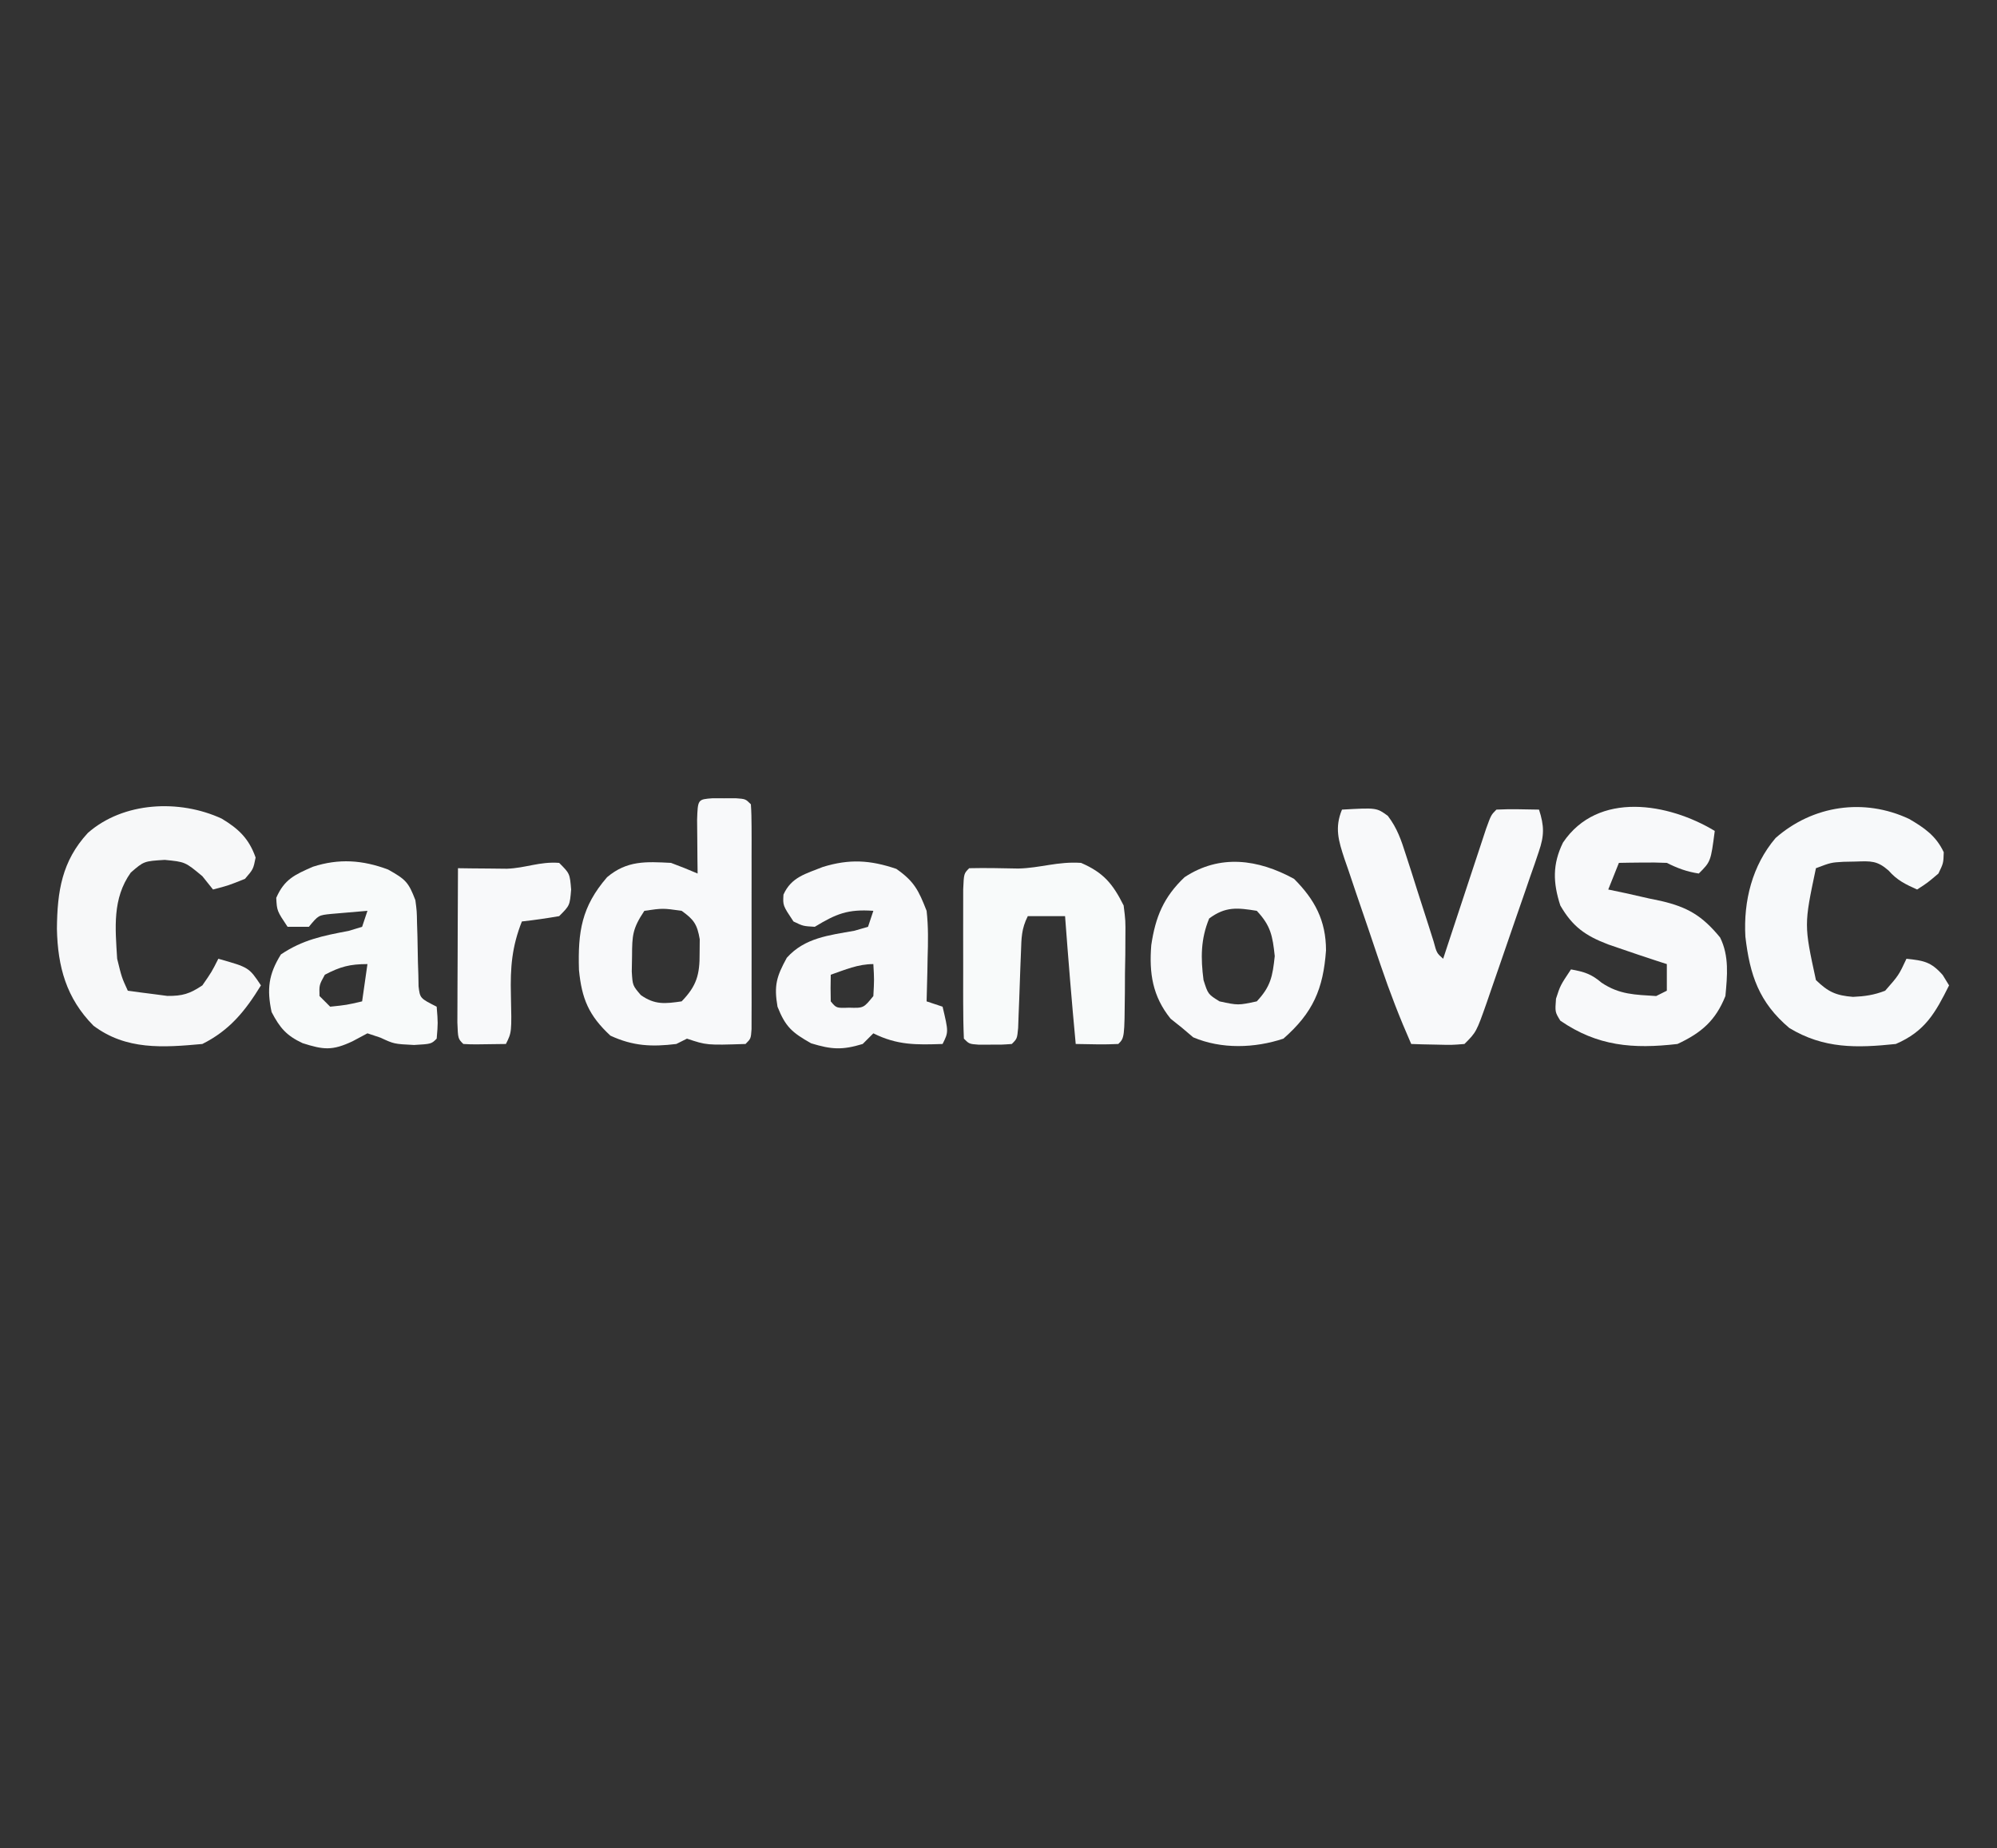 <?xml version="1.0" encoding="UTF-8"?>
<svg version="1.1" xmlns="http://www.w3.org/2000/svg" width="375" height="347">
<rect width="100%" height="100%" fill="#333333" stroke="none"/>
<path d="M0 0 C0.722 0.003 1.444 0.005 2.188 0.008 C2.909 0.005 3.631 0.003 4.375 0 C6.188 0.133 6.188 0.133 7.188 1.133 C7.285 2.509 7.315 3.89 7.317 5.27 C7.32 6.147 7.323 7.025 7.326 7.929 C7.324 8.883 7.322 9.837 7.32 10.82 C7.321 11.793 7.322 12.766 7.323 13.768 C7.324 15.83 7.322 17.891 7.318 19.952 C7.313 23.119 7.318 26.286 7.324 29.453 C7.324 31.451 7.322 33.448 7.32 35.445 C7.322 36.399 7.324 37.354 7.326 38.337 C7.322 39.653 7.322 39.653 7.317 40.996 C7.316 41.773 7.315 42.549 7.314 43.349 C7.188 45.133 7.188 45.133 6.188 46.133 C-1.107 46.368 -1.107 46.368 -4.812 45.133 C-5.803 45.628 -5.803 45.628 -6.812 46.133 C-11.425 46.695 -14.94 46.537 -19.188 44.57 C-23.27 40.78 -24.571 37.627 -25.094 32.223 C-25.307 25.053 -24.612 20.369 -19.812 14.82 C-16.079 11.67 -12.518 11.889 -7.812 12.133 C-6.13 12.757 -4.459 13.417 -2.812 14.133 C-2.824 13.206 -2.836 12.279 -2.848 11.324 C-2.857 10.127 -2.866 8.929 -2.875 7.695 C-2.887 6.5 -2.898 5.305 -2.91 4.074 C-2.782 0.204 -2.782 0.204 0 0 Z M-12.812 21.133 C-15.035 24.467 -15.109 25.728 -15.125 29.633 C-15.142 30.592 -15.159 31.551 -15.176 32.539 C-15.019 35.153 -15.019 35.153 -13.48 36.949 C-10.859 38.809 -8.924 38.587 -5.812 38.133 C-2.98 35.221 -2.401 33.08 -2.438 29.07 C-2.43 28.213 -2.422 27.356 -2.414 26.473 C-2.892 23.669 -3.515 22.775 -5.812 21.133 C-9.355 20.633 -9.355 20.633 -12.812 21.133 Z " fill="#F8F9FA" transform="translate(133.812,149.867)"/>
<path d="M0 0 C-0.75 5.75 -0.75 5.75 -3 8 C-5.263 7.646 -6.951 7.025 -9 6 C-10.54 5.93 -12.083 5.915 -13.625 5.938 C-14.442 5.947 -15.26 5.956 -16.102 5.965 C-16.728 5.976 -17.355 5.988 -18 6 C-18.66 7.65 -19.32 9.3 -20 11 C-18.903 11.231 -17.806 11.461 -16.676 11.699 C-15.221 12.028 -13.767 12.357 -12.312 12.688 C-11.591 12.836 -10.87 12.985 -10.127 13.139 C-5.099 14.31 -2.382 15.893 1 20 C2.727 23.454 2.355 27.216 2 31 C0.154 35.615 -2.519 37.914 -7 40 C-15.358 40.968 -22.019 40.425 -29 35.625 C-30 34 -30 34 -29.812 31.5 C-29 29 -29 29 -27 26 C-24.542 26.439 -23.17 26.855 -21.25 28.5 C-17.889 30.741 -15.02 30.741 -11 31 C-10.01 30.505 -10.01 30.505 -9 30 C-9 28.35 -9 26.7 -9 25 C-9.568 24.818 -10.137 24.636 -10.723 24.449 C-13.157 23.657 -15.58 22.836 -18 22 C-18.665 21.772 -19.33 21.544 -20.016 21.309 C-24.292 19.682 -26.706 17.97 -29 14 C-30.383 9.734 -30.496 6.256 -28.5 2.188 C-21.933 -7.563 -8.66 -5.229 0 0 Z " fill="#F8F9FA" transform="translate(322,156)"/>
<path d="M0 0 C3.162 1.896 5.127 3.746 6.375 7.312 C5.938 9.5 5.938 9.5 4.375 11.312 C1.25 12.562 1.25 12.562 -1.625 13.312 C-2.285 12.488 -2.945 11.662 -3.625 10.812 C-6.849 8.125 -6.849 8.125 -10.688 7.75 C-14.594 7.989 -14.594 7.989 -17.062 10.125 C-20.554 15.014 -19.978 20.547 -19.625 26.312 C-18.768 29.821 -18.768 29.821 -17.625 32.312 C-16.044 32.536 -14.46 32.741 -12.875 32.938 C-11.993 33.054 -11.112 33.17 -10.203 33.289 C-7.34 33.315 -5.99 32.889 -3.625 31.312 C-1.872 28.781 -1.872 28.781 -0.625 26.312 C5.125 27.938 5.125 27.938 7.375 31.312 C4.421 36.126 1.491 39.754 -3.625 42.312 C-11.003 42.99 -17.935 43.493 -24.074 38.879 C-29.185 33.717 -30.79 27.795 -30.938 20.688 C-30.872 13.657 -30.012 7.982 -25.129 2.691 C-18.483 -3.159 -7.965 -3.678 0 0 Z " fill="#F7F8F9" transform="translate(41.625,153.688)"/>
<path d="M0 0 C2.857 1.666 5.06 3.178 6.5 6.25 C6.438 8.312 6.438 8.312 5.5 10.25 C3.438 12 3.438 12 1.5 13.25 C-0.688 12.269 -2.268 11.517 -3.855 9.691 C-6.003 7.809 -7.185 7.906 -10 8 C-10.773 8.015 -11.547 8.031 -12.344 8.047 C-14.682 8.185 -14.682 8.185 -17.5 9.25 C-19.748 19.895 -19.748 19.895 -17.5 30.25 C-15.199 32.484 -13.721 33.153 -10.535 33.406 C-8.302 33.306 -6.586 33.06 -4.5 32.25 C-1.952 29.348 -1.952 29.348 -0.5 26.25 C2.742 26.6 4.115 26.812 6.312 29.312 C6.9 30.272 6.9 30.272 7.5 31.25 C4.915 36.42 3.005 39.877 -2.5 42.25 C-9.873 43.021 -16.023 43.165 -22.5 39.25 C-28.204 34.436 -29.917 29.274 -30.75 22.094 C-31.125 15.434 -29.473 8.736 -25.074 3.578 C-18.076 -2.57 -8.455 -3.97 0 0 Z " fill="#F7F9FA" transform="translate(358.5,153.75)"/>
<path d="M0 0 C6.495 -0.368 6.495 -0.368 8.605 1.167 C10.384 3.505 11.117 5.709 12.008 8.508 C12.528 10.111 12.528 10.111 13.059 11.746 C13.411 12.861 13.762 13.976 14.125 15.125 C14.833 17.337 15.544 19.548 16.258 21.758 C16.569 22.739 16.879 23.72 17.2 24.731 C17.795 26.939 17.795 26.939 19 28 C19.267 27.187 19.535 26.375 19.81 25.537 C20.801 22.531 21.795 19.525 22.79 16.519 C23.221 15.217 23.651 13.914 24.079 12.611 C24.695 10.741 25.314 8.872 25.934 7.004 C26.305 5.878 26.677 4.752 27.06 3.592 C28 1 28 1 29 0 C31.671 -0.141 34.324 -0.042 37 0 C37.994 3.085 38.003 4.856 36.952 7.911 C36.698 8.665 36.444 9.419 36.183 10.196 C35.899 11 35.616 11.804 35.324 12.633 C35.039 13.466 34.754 14.299 34.46 15.157 C33.855 16.916 33.246 18.672 32.631 20.427 C31.69 23.118 30.767 25.814 29.846 28.512 C29.256 30.219 28.666 31.926 28.074 33.633 C27.797 34.441 27.52 35.249 27.234 36.082 C25.232 41.768 25.232 41.768 23 44 C20.617 44.195 20.617 44.195 17.875 44.125 C16.965 44.107 16.055 44.089 15.117 44.07 C14.419 44.047 13.72 44.024 13 44 C10.858 39.141 8.97 34.266 7.266 29.238 C7.023 28.525 6.781 27.812 6.531 27.077 C6.026 25.583 5.521 24.088 5.019 22.593 C4.247 20.305 3.462 18.023 2.676 15.74 C2.184 14.282 1.693 12.823 1.203 11.363 C0.967 10.684 0.73 10.005 0.487 9.305 C-0.643 5.883 -1.417 3.42 0 0 Z " fill="#F8F9FA" transform="translate(252,152)"/>
<path d="M0 0 C3.374 2.354 4.19 4.045 5.688 7.875 C6.026 10.848 5.974 13.763 5.875 16.75 C5.855 17.926 5.855 17.926 5.834 19.125 C5.799 21.042 5.745 22.959 5.688 24.875 C6.678 25.205 7.668 25.535 8.688 25.875 C9.812 30.625 9.812 30.625 8.688 32.875 C3.766 33.042 0.184 33.123 -4.312 30.875 C-4.973 31.535 -5.633 32.195 -6.312 32.875 C-10.146 34.034 -12.133 33.93 -16 32.75 C-19.578 30.725 -20.816 29.661 -22.312 25.875 C-22.989 21.903 -22.511 20.237 -20.562 16.688 C-17.195 12.928 -12.641 12.471 -7.859 11.613 C-6.599 11.248 -6.599 11.248 -5.312 10.875 C-4.982 9.885 -4.652 8.895 -4.312 7.875 C-9.117 7.54 -11.269 8.428 -15.312 10.875 C-17.5 10.75 -17.5 10.75 -19.312 9.875 C-21.312 6.875 -21.312 6.875 -21.191 4.828 C-19.705 1.526 -17.008 0.93 -13.789 -0.363 C-8.85 -1.882 -4.951 -1.682 0 0 Z M-12.312 19.875 C-12.355 21.541 -12.353 23.209 -12.312 24.875 C-11.259 26.145 -11.259 26.145 -8.875 26.062 C-6.145 26.143 -6.145 26.143 -4.312 23.875 C-4.146 20.792 -4.146 20.792 -4.312 17.875 C-7.196 17.875 -9.607 18.934 -12.312 19.875 Z " fill="#F8F9FA" transform="translate(168.312,163.125)"/>
<path d="M0 0 C3.306 1.851 3.835 2.374 5.125 5.75 C5.396 7.825 5.396 7.825 5.434 10.008 C5.459 10.798 5.484 11.588 5.51 12.402 C5.545 14.059 5.576 15.715 5.604 17.371 C5.63 18.159 5.656 18.946 5.684 19.758 C5.697 20.476 5.711 21.194 5.724 21.934 C5.997 24.165 5.997 24.165 9.125 25.75 C9.375 28.812 9.375 28.812 9.125 31.75 C8.125 32.75 8.125 32.75 4.875 32.938 C1.125 32.75 1.125 32.75 -1.438 31.562 C-2.242 31.294 -3.046 31.026 -3.875 30.75 C-4.803 31.245 -5.731 31.74 -6.688 32.25 C-10.491 34.04 -12.142 33.841 -16.039 32.602 C-19.089 31.187 -20.327 29.717 -21.875 26.75 C-22.787 22.458 -22.454 19.68 -20.125 15.938 C-16.041 13.189 -12.222 12.425 -7.422 11.523 C-6.581 11.268 -5.741 11.013 -4.875 10.75 C-4.545 9.76 -4.215 8.77 -3.875 7.75 C-5.334 7.864 -6.792 7.992 -8.25 8.125 C-9.062 8.195 -9.874 8.264 -10.711 8.336 C-13.078 8.579 -13.078 8.579 -14.875 10.75 C-16.195 10.75 -17.515 10.75 -18.875 10.75 C-20.875 7.75 -20.875 7.75 -21 5.312 C-19.467 1.82 -17.544 0.979 -14.125 -0.523 C-9.245 -2.099 -4.813 -1.804 0 0 Z M-11.875 19.75 C-12.943 21.684 -12.943 21.684 -12.875 23.75 C-12.215 24.41 -11.555 25.07 -10.875 25.75 C-7.776 25.428 -7.776 25.428 -4.875 24.75 C-4.545 22.44 -4.215 20.13 -3.875 17.75 C-7.157 17.75 -8.984 18.228 -11.875 19.75 Z " fill="#F8FAFA" transform="translate(72.875,163.25)"/>
<path d="M0 0 C4.226 1.825 5.963 3.93 8 8 C8.356 10.847 8.356 10.847 8.328 13.922 C8.323 15.029 8.318 16.136 8.312 17.277 C8.292 18.423 8.271 19.569 8.25 20.75 C8.245 21.911 8.24 23.073 8.234 24.27 C8.154 32.846 8.154 32.846 7 34 C4.329 34.141 1.676 34.042 -1 34 C-1.753 26.006 -2.402 18.007 -3 10 C-5.31 10 -7.62 10 -10 10 C-11.202 12.404 -11.187 14.07 -11.281 16.754 C-11.319 17.69 -11.356 18.627 -11.395 19.592 C-11.465 21.576 -11.535 23.561 -11.605 25.545 C-11.643 26.48 -11.68 27.415 -11.719 28.379 C-11.764 29.672 -11.764 29.672 -11.811 30.99 C-12 33 -12 33 -13 34 C-14.812 34.133 -14.812 34.133 -17 34.125 C-17.722 34.128 -18.444 34.13 -19.188 34.133 C-21 34 -21 34 -22 33 C-22.1 30.721 -22.131 28.438 -22.133 26.156 C-22.134 25.472 -22.135 24.788 -22.136 24.083 C-22.136 22.633 -22.135 21.184 -22.13 19.735 C-22.125 17.509 -22.13 15.284 -22.137 13.059 C-22.136 11.654 -22.135 10.249 -22.133 8.844 C-22.132 7.557 -22.131 6.269 -22.129 4.943 C-22 2 -22 2 -21 1 C-17.924 0.928 -14.861 1.004 -11.785 1.062 C-7.642 0.97 -4.392 -0.298 0 0 Z " fill="#F8FAFA" transform="translate(203,162)"/>
<path d="M0 0 C3.894 3.894 6 7.844 6 13.43 C5.484 20.681 3.552 25.142 -2 30 C-7.413 31.804 -13.658 31.996 -18.938 29.75 C-19.958 28.884 -19.958 28.884 -21 28 C-22.083 27.134 -22.083 27.134 -23.188 26.25 C-26.576 22.044 -27.238 17.7 -26.812 12.438 C-26.031 7.156 -24.491 3.414 -20.562 -0.312 C-13.947 -4.669 -6.791 -3.716 0 0 Z M-15.938 7.438 C-17.541 11.306 -17.537 14.875 -17 19 C-16.155 21.658 -16.155 21.658 -14 23 C-10.5 23.75 -10.5 23.75 -7 23 C-4.377 20.208 -4.032 18.298 -3.625 14.5 C-4.032 10.702 -4.377 8.792 -7 6 C-10.679 5.409 -12.877 5.167 -15.938 7.438 Z " fill="#F8F9FA" transform="translate(243,165)"/>
<path d="M0 0 C2 2 2 2 2.25 5 C2 8 2 8 0 10 C-2.323 10.4 -4.657 10.74 -7 11 C-8.883 15.756 -9.188 19.655 -9.062 24.75 C-8.903 31.807 -8.903 31.807 -10 34 C-16.152 34.098 -16.152 34.098 -18 34 C-19 33 -19 33 -19.114 29.949 C-19.113 28.6 -19.108 27.251 -19.098 25.902 C-19.096 25.193 -19.095 24.485 -19.093 23.754 C-19.088 21.482 -19.075 19.21 -19.062 16.938 C-19.057 15.4 -19.053 13.863 -19.049 12.326 C-19.038 8.551 -19.021 4.775 -19 1 C-17.735 1.017 -17.735 1.017 -16.445 1.035 C-15.35 1.044 -14.254 1.053 -13.125 1.062 C-11.489 1.08 -11.489 1.08 -9.82 1.098 C-6.264 0.975 -3.695 -0.277 0 0 Z " fill="#F8F9FA" transform="translate(105,162)"/>
</svg>

